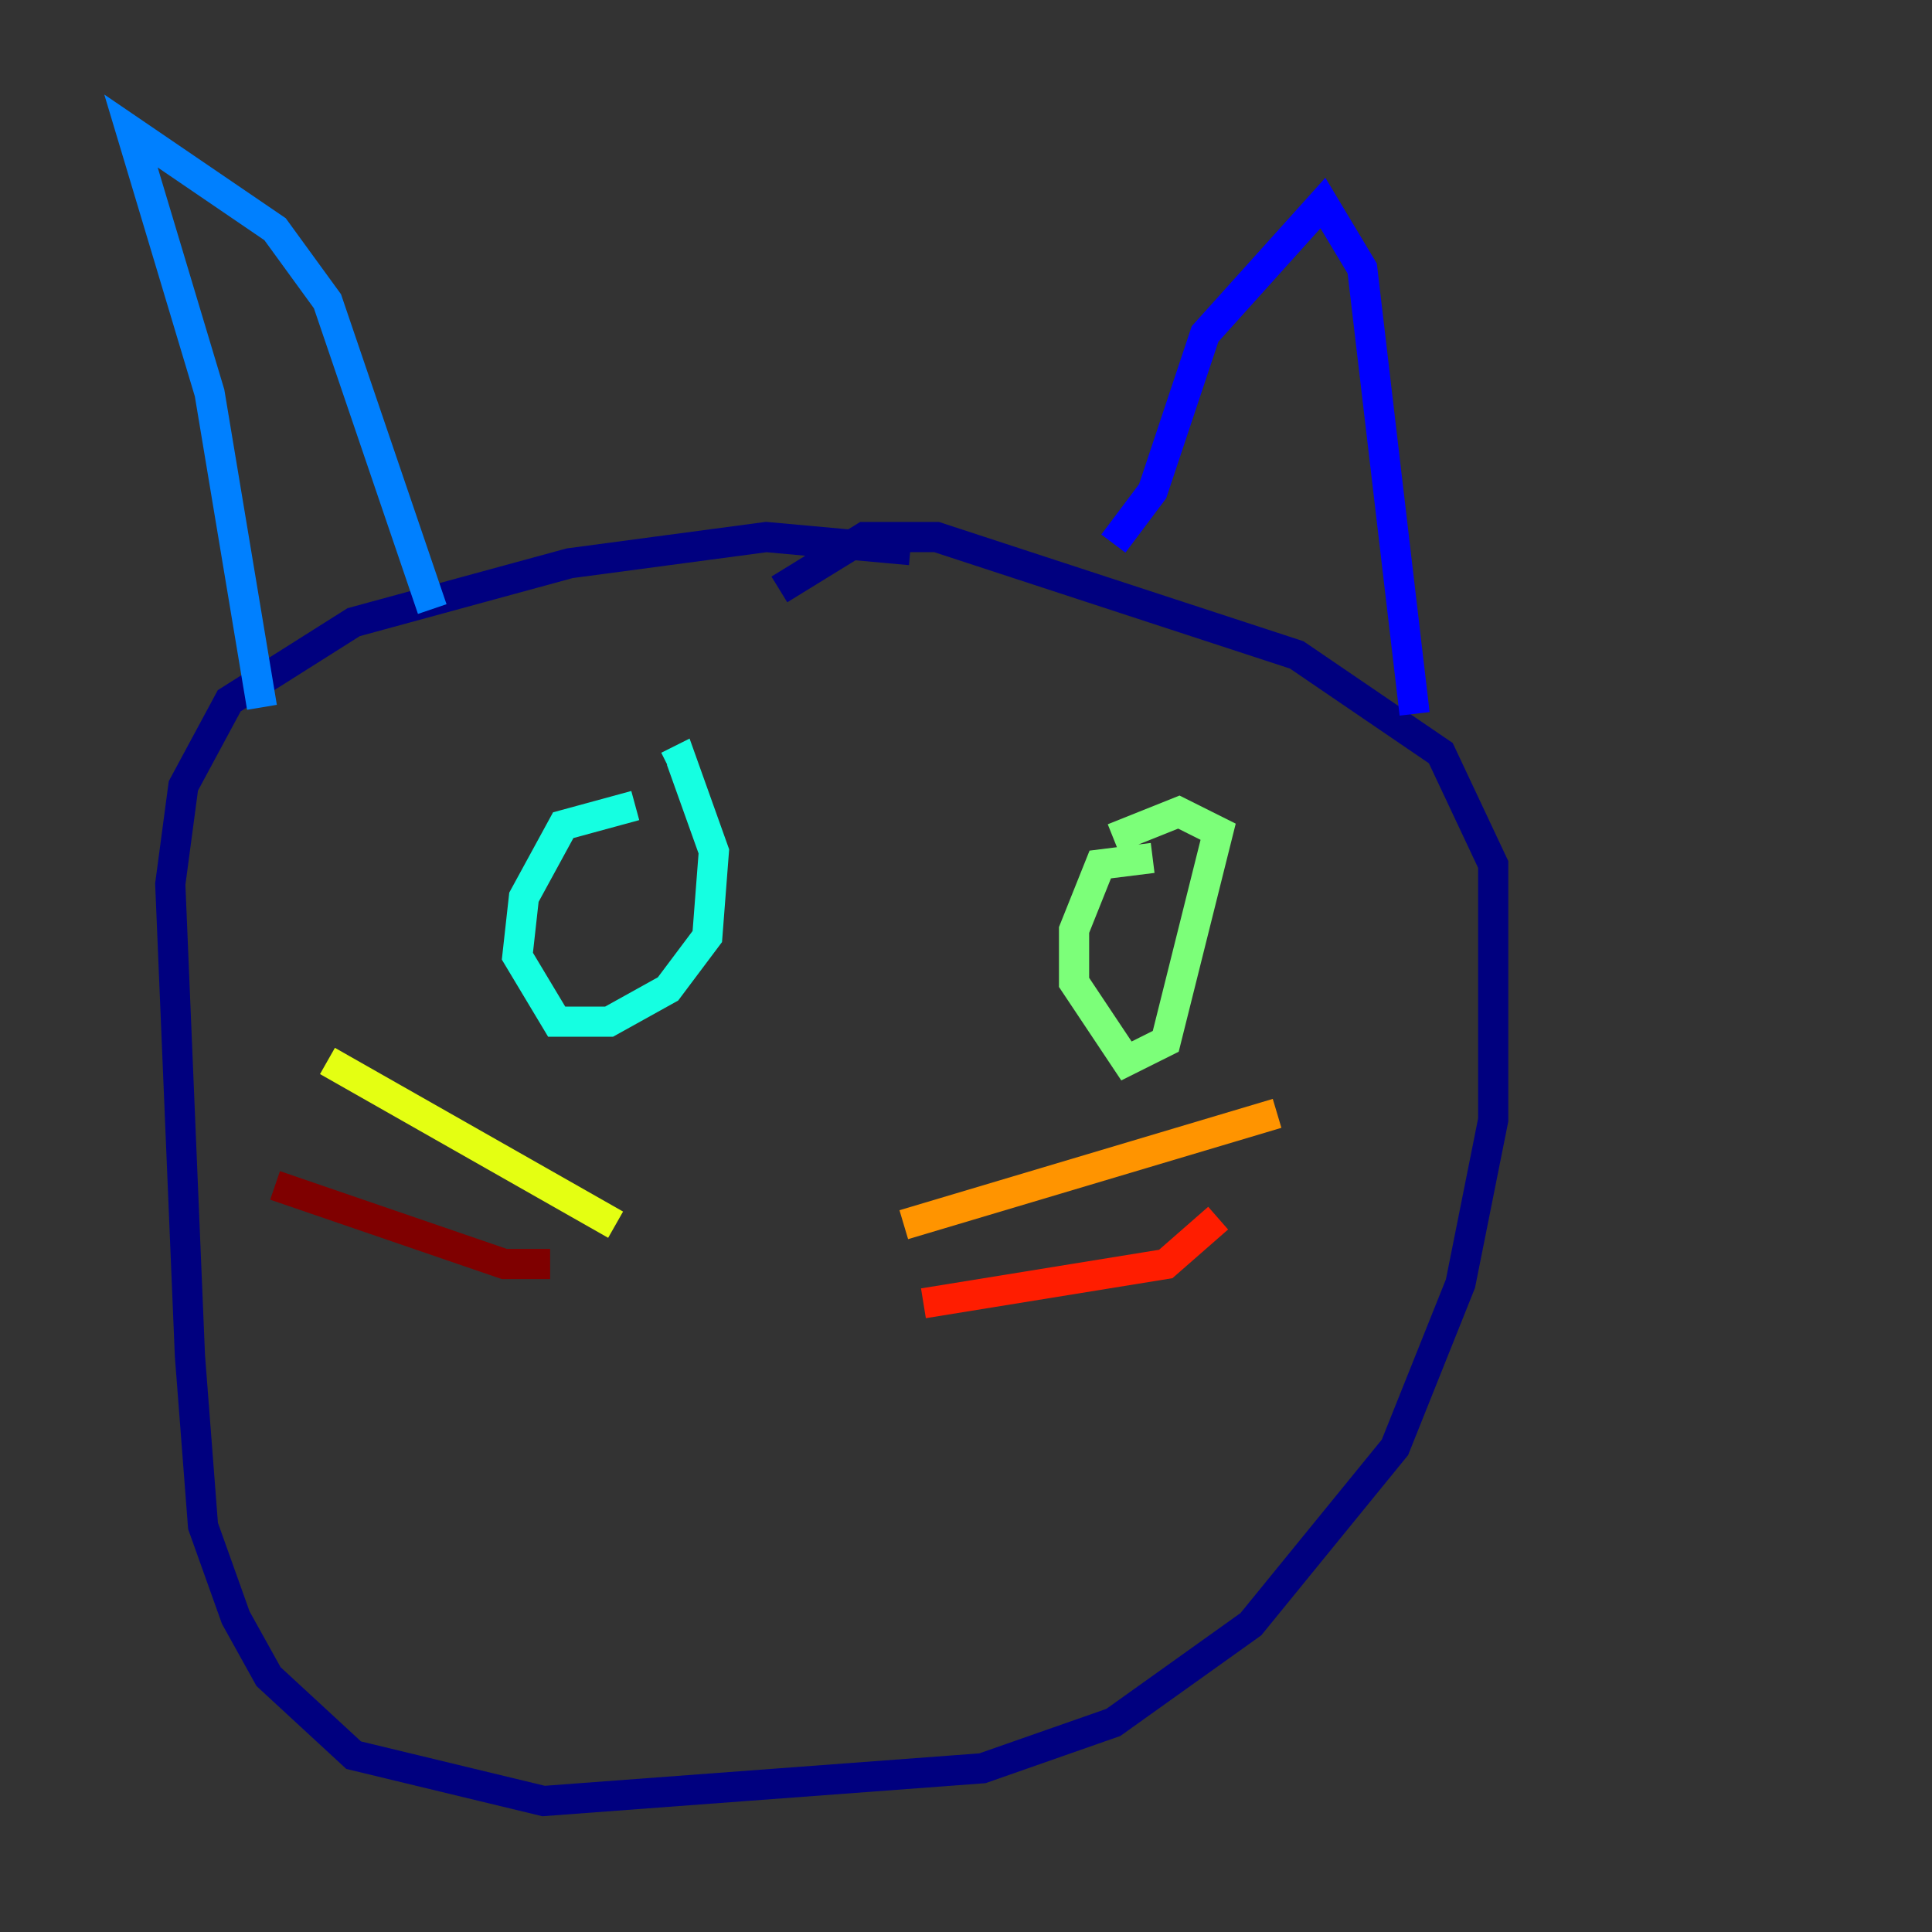 <?xml version="1.0" encoding="utf-8" ?>
<svg baseProfile="tiny" height="128" version="1.2" viewBox="0,0,128,128" width="128" xmlns="http://www.w3.org/2000/svg" xmlns:ev="http://www.w3.org/2001/xml-events" xmlns:xlink="http://www.w3.org/1999/xlink"><rect x="0" y="0" width="128" height="128" fill="#333333" stroke="none"/><defs /><polyline fill="none" points="60.312,36.447 50.766,35.58 37.749,37.315 23.43,41.22 15.186,46.427 12.149,52.068 11.281,58.576 12.583,89.817 13.451,101.098 15.62,107.173 17.79,111.078 23.43,116.285 36.014,119.322 65.085,117.153 73.763,114.115 82.875,107.607 92.42,95.891 96.759,85.044 98.929,74.197 98.929,57.275 95.458,49.898 85.912,43.39 62.047,35.58 57.275,35.58 51.634,39.051" stroke="#00007f" stroke-width="2" /><polyline fill="none" points="73.763,36.014 76.366,32.542 79.837,22.129 87.647,13.451 90.251,17.79 93.722,47.295" stroke="#0000ff" stroke-width="2" /><polyline fill="none" points="28.637,40.352 21.695,19.959 18.224,15.186 8.678,8.678 13.885,26.034 17.356,46.861" stroke="#0080ff" stroke-width="2" /><polyline fill="none" points="42.088,53.37 37.315,54.671 34.712,59.444 34.278,63.349 36.881,67.688 40.352,67.688 44.258,65.519 46.861,62.047 47.295,56.407 45.125,50.332 44.258,50.766" stroke="#15ffe1" stroke-width="2" /><polyline fill="none" points="76.366,56.841 72.895,57.275 71.159,61.614 71.159,65.085 74.63,70.291 77.234,68.99 80.705,55.105 78.102,53.803 73.763,55.539" stroke="#7cff79" stroke-width="2" /><polyline fill="none" points="40.786,81.139 21.695,70.291" stroke="#e4ff12" stroke-width="2" /><polyline fill="none" points="59.878,81.139 84.61,73.763" stroke="#ff9400" stroke-width="2" /><polyline fill="none" points="61.18,86.346 77.234,83.742 80.705,80.705" stroke="#ff1d00" stroke-width="2" /><polyline fill="none" points="36.447,83.742 33.41,83.742 18.224,78.536" stroke="#7f0000" stroke-width="2" /></svg>